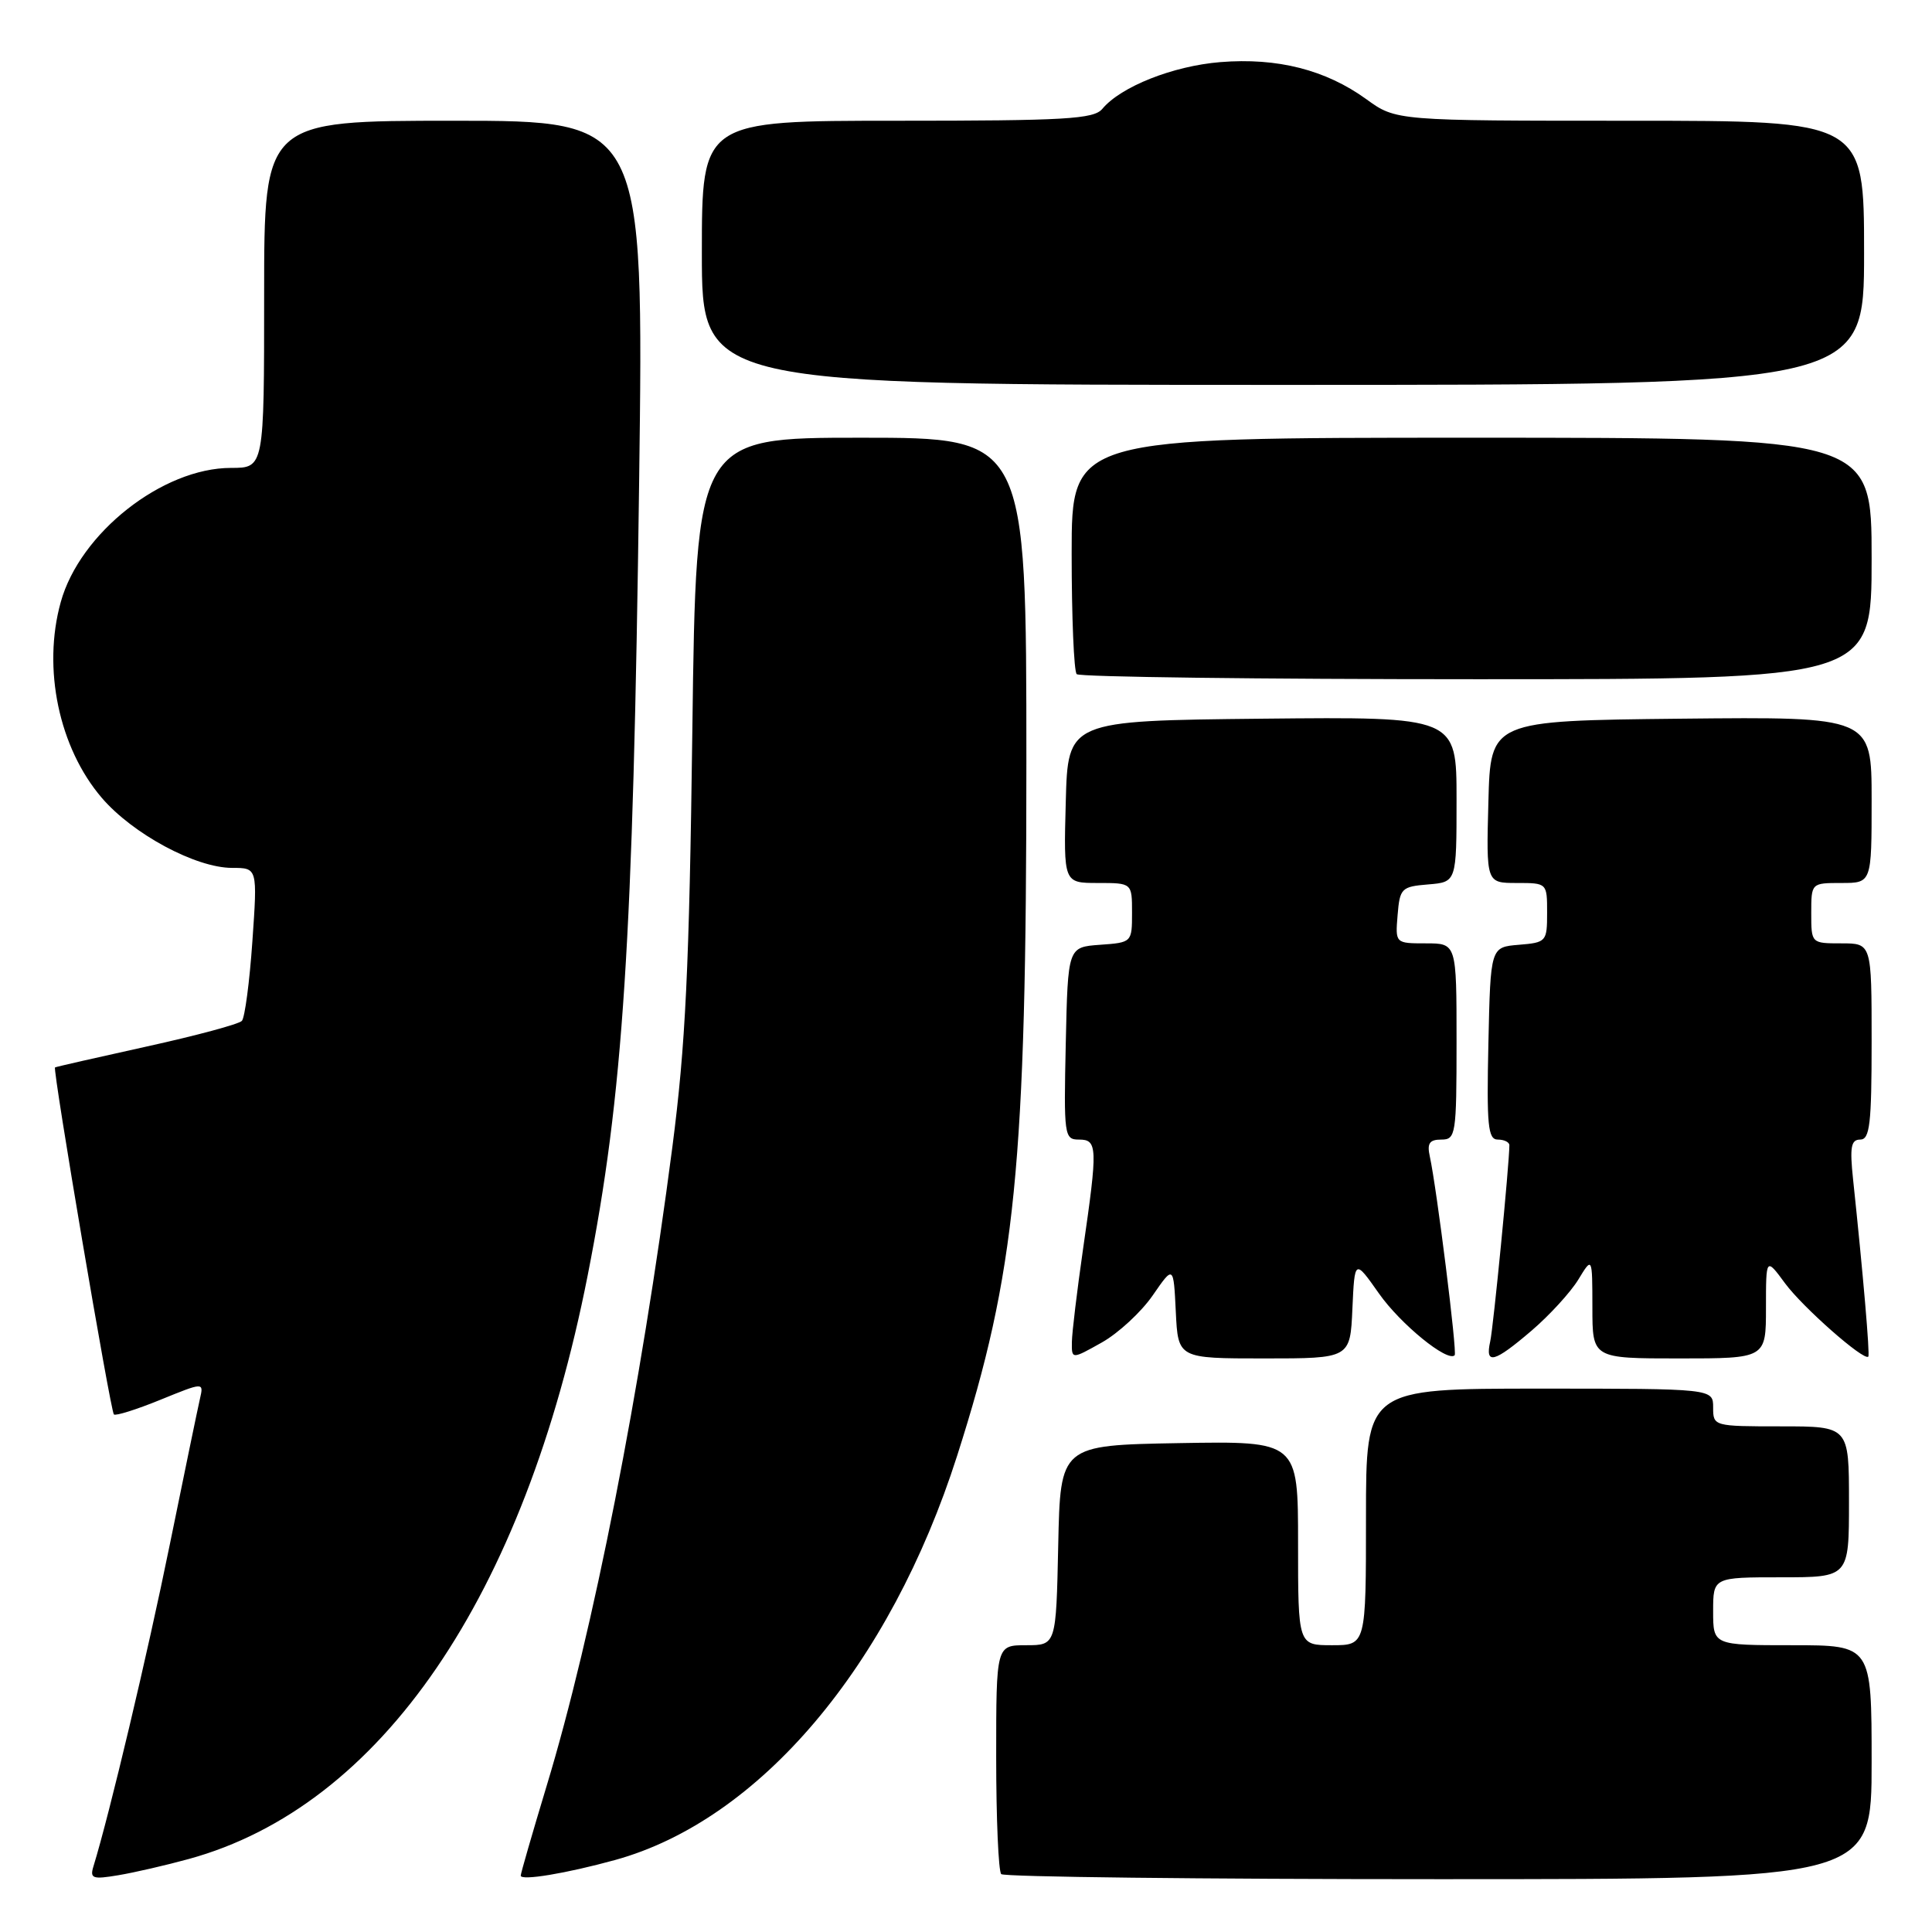 <?xml version="1.0" encoding="UTF-8" standalone="no"?>
<!DOCTYPE svg PUBLIC "-//W3C//DTD SVG 1.1//EN" "http://www.w3.org/Graphics/SVG/1.1/DTD/svg11.dtd" >
<svg xmlns="http://www.w3.org/2000/svg" xmlns:xlink="http://www.w3.org/1999/xlink" version="1.1" viewBox="0 0 256 256">
 <g >
 <path fill="currentColor"
d=" M 25.00 246.33 C 50.49 239.35 69.48 211.56 77.87 169.00 C 82.59 145.08 83.89 124.91 84.69 63.75 C 85.31 16.00 85.31 16.00 60.15 16.00 C 35.00 16.00 35.00 16.00 35.00 39.00 C 35.00 62.00 35.00 62.00 30.61 62.00 C 21.54 62.00 10.58 70.63 8.05 79.78 C 5.60 88.57 7.81 99.08 13.48 105.71 C 17.59 110.51 25.94 115.00 30.76 115.00 C 34.12 115.00 34.12 115.00 33.44 124.75 C 33.07 130.11 32.44 134.85 32.05 135.27 C 31.67 135.70 25.98 137.23 19.43 138.67 C 12.87 140.12 7.40 141.36 7.29 141.44 C 6.95 141.68 14.64 186.97 15.09 187.42 C 15.32 187.64 18.09 186.77 21.25 185.48 C 27.00 183.14 27.00 183.14 26.50 185.32 C 26.22 186.52 24.42 195.24 22.49 204.70 C 19.55 219.17 14.51 240.39 12.38 247.31 C 11.89 248.91 12.27 249.05 15.66 248.48 C 17.77 248.13 21.98 247.16 25.00 246.33 Z  M 81.50 246.46 C 100.64 241.18 117.92 220.77 126.83 192.88 C 134.59 168.62 136.00 154.49 136.00 101.04 C 136.00 58.00 136.00 58.00 114.12 58.00 C 92.24 58.00 92.24 58.00 91.74 96.75 C 91.33 128.43 90.84 138.51 89.09 152.00 C 84.90 184.19 78.56 216.45 72.43 236.65 C 70.55 242.88 69.00 248.23 69.00 248.53 C 69.00 249.24 75.04 248.24 81.50 246.46 Z  M 248.00 233.50 C 248.00 218.00 248.00 218.00 237.50 218.00 C 227.00 218.00 227.00 218.00 227.00 213.50 C 227.00 209.00 227.00 209.00 236.00 209.00 C 245.00 209.00 245.00 209.00 245.00 199.00 C 245.00 189.00 245.00 189.00 236.00 189.00 C 227.07 189.00 227.00 188.98 227.00 186.50 C 227.00 184.00 227.00 184.00 204.00 184.00 C 181.00 184.00 181.00 184.00 181.00 201.00 C 181.00 218.00 181.00 218.00 176.50 218.00 C 172.00 218.00 172.00 218.00 172.00 204.47 C 172.00 190.95 172.00 190.95 156.25 191.22 C 140.50 191.50 140.50 191.50 140.22 204.75 C 139.94 218.00 139.94 218.00 135.97 218.00 C 132.00 218.00 132.00 218.00 132.00 232.83 C 132.00 240.99 132.30 247.97 132.67 248.33 C 133.03 248.70 159.13 249.00 190.67 249.00 C 248.00 249.00 248.00 249.00 248.00 233.50 Z  M 152.74 171.65 C 155.50 167.65 155.50 167.65 155.80 173.82 C 156.10 180.00 156.10 180.00 167.50 180.00 C 178.91 180.00 178.91 180.00 179.20 173.41 C 179.50 166.82 179.50 166.82 182.73 171.41 C 185.58 175.46 191.80 180.53 192.75 179.58 C 193.11 179.23 190.37 157.41 189.46 153.25 C 189.07 151.50 189.41 151.00 190.98 151.00 C 192.90 151.00 193.00 150.37 193.00 138.00 C 193.00 125.00 193.00 125.00 188.94 125.00 C 184.88 125.00 184.88 125.00 185.19 121.25 C 185.48 117.70 185.70 117.48 189.25 117.19 C 193.00 116.88 193.00 116.88 193.00 105.92 C 193.00 94.97 193.00 94.97 167.25 95.23 C 141.50 95.50 141.50 95.50 141.22 106.25 C 140.93 117.00 140.93 117.00 145.47 117.00 C 150.00 117.00 150.00 117.00 150.00 120.94 C 150.00 124.87 149.98 124.89 145.75 125.19 C 141.50 125.50 141.50 125.50 141.22 138.25 C 140.95 150.49 141.02 151.00 142.97 151.00 C 145.43 151.00 145.47 151.98 143.51 165.50 C 142.72 171.00 142.05 176.54 142.03 177.81 C 142.00 180.13 142.00 180.13 145.99 177.89 C 148.18 176.66 151.22 173.85 152.74 171.65 Z  M 202.95 176.31 C 205.32 174.28 208.10 171.24 209.13 169.56 C 210.99 166.50 210.99 166.50 211.00 173.25 C 211.00 180.00 211.00 180.00 222.50 180.00 C 234.00 180.00 234.00 180.00 234.00 173.31 C 234.00 166.61 234.00 166.61 236.54 170.06 C 238.88 173.23 246.98 180.37 247.56 179.76 C 247.79 179.52 246.87 168.81 245.54 156.25 C 245.09 151.99 245.27 151.00 246.49 151.00 C 247.76 151.00 248.00 148.92 248.00 138.00 C 248.00 125.00 248.00 125.00 244.00 125.00 C 240.00 125.00 240.00 125.00 240.00 121.00 C 240.00 117.00 240.00 117.00 244.00 117.00 C 248.00 117.00 248.00 117.00 248.00 105.98 C 248.00 94.97 248.00 94.97 222.75 95.23 C 197.50 95.50 197.50 95.50 197.22 106.25 C 196.93 117.00 196.93 117.00 200.97 117.00 C 205.00 117.00 205.00 117.00 205.00 120.94 C 205.00 124.77 204.90 124.89 201.25 125.19 C 197.50 125.50 197.50 125.50 197.22 138.25 C 196.98 149.15 197.16 151.00 198.47 151.00 C 199.31 151.00 200.00 151.34 200.00 151.75 C 199.99 154.25 197.88 175.89 197.46 177.75 C 196.76 180.89 197.97 180.57 202.95 176.31 Z  M 248.00 74.00 C 248.00 58.00 248.00 58.00 195.00 58.00 C 142.00 58.00 142.00 58.00 142.00 73.33 C 142.00 81.77 142.30 88.97 142.67 89.33 C 143.03 89.70 166.88 90.00 195.67 90.00 C 248.00 90.00 248.00 90.00 248.00 74.00 Z  M 247.00 33.50 C 247.00 16.00 247.00 16.00 215.99 16.00 C 184.98 16.00 184.98 16.00 181.04 13.14 C 175.66 9.25 169.27 7.62 161.70 8.23 C 155.43 8.74 148.51 11.48 146.06 14.43 C 144.93 15.78 141.19 16.00 118.88 16.00 C 93.00 16.00 93.00 16.00 93.00 33.50 C 93.00 51.00 93.00 51.00 170.00 51.00 C 247.00 51.00 247.00 51.00 247.00 33.50 Z "/>
</g>
</svg>